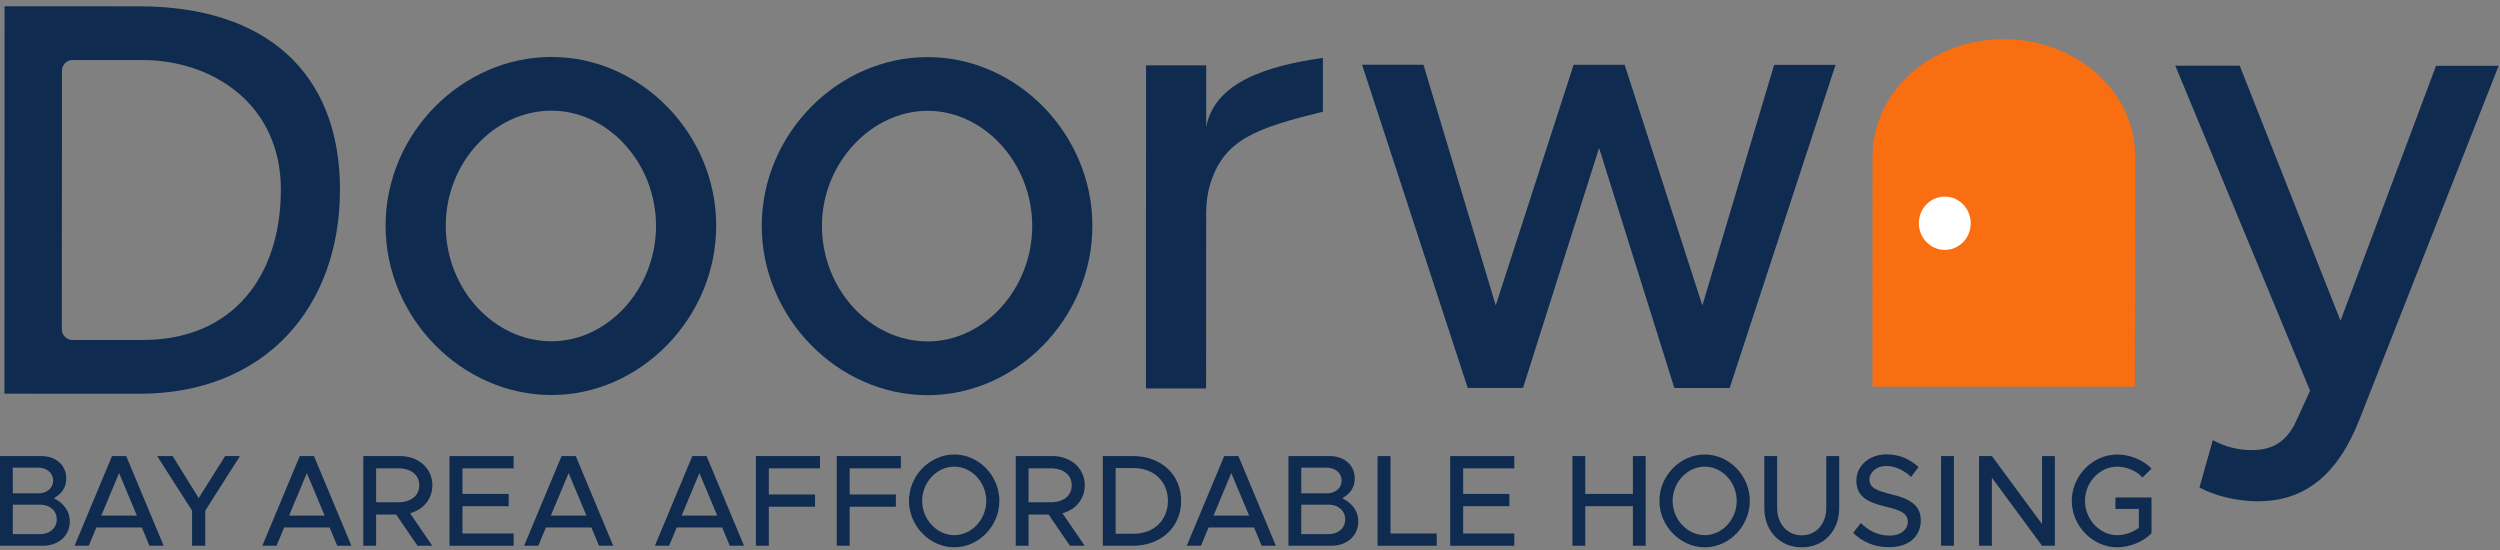 <svg width="200" height="44" viewBox="0 0 200 44" fill="none" xmlns="http://www.w3.org/2000/svg">
<rect x="0" y="0" width="200" height="44" fill="#808080" stroke="none"/>
<g clip-path="url(#clip0_790_1778)">
<path d="M30.846 18.049C30.848 10.7 36.928 4.553 44.126 4.556C51.272 4.558 57.299 10.71 57.297 18.059C57.294 25.407 51.263 31.604 44.116 31.602C36.918 31.599 30.843 25.397 30.846 18.049ZM52.482 18.056C52.482 13.056 48.645 8.856 44.123 8.853C39.503 8.853 35.66 13.051 35.66 18.049C35.66 23.099 39.498 27.299 44.118 27.302C48.64 27.302 52.482 23.107 52.484 18.056H52.482Z" fill="#0F2B50"/>
<path d="M60.94 18.061C60.943 10.713 67.023 4.565 74.22 4.568C81.367 4.57 87.394 10.722 87.391 18.071C87.389 25.42 81.357 31.616 74.211 31.614C67.013 31.611 60.938 25.41 60.94 18.061ZM82.577 18.069C82.577 13.068 78.739 8.868 74.218 8.865C69.697 8.863 65.755 13.063 65.755 18.061C65.755 23.111 69.593 27.312 74.213 27.314C78.734 27.314 82.577 23.119 82.579 18.069H82.577Z" fill="#0F2B50"/>
<path d="M108.967 5.181H113.878L119.658 24.433L125.888 5.186H129.973L136.189 24.438L141.932 5.191H146.843L138.373 31.038H133.949L127.927 11.837L121.842 31.033H117.418L108.967 5.181Z" fill="#0F2B50"/>
<path d="M175.954 39.005L177.026 35.206C177.998 35.757 179.115 36.007 180.087 36.007C181.644 36.007 182.713 35.508 183.542 34.008L184.807 31.258L174.024 5.256H179.178L187.241 25.659L194.883 5.264H199.891L188.795 33.459C186.994 38.108 184.32 40.057 180.723 40.105C179.021 40.105 177.27 39.703 175.959 39.003L175.954 39.005Z" fill="#0F2B50"/>
<path d="M105.832 4.633V8.933C100.56 10.239 97.987 11.117 96.858 14.596C96.596 15.402 96.492 16.252 96.492 17.099L96.487 31.076H91.675L91.684 5.226H96.497V10.177C97.168 6.497 101.532 5.251 105.835 4.63L105.832 4.633Z" fill="#0F2B50"/>
<path d="M0.366 0.5L11.139 0.505C21.231 0.51 27.2 5.782 27.197 15.177C27.195 24.572 21.221 31.505 11.127 31.5L0.354 31.495L0.366 0.5ZM11.401 27.2C18.63 27.202 22.465 22.095 22.47 15.175C22.472 8.302 16.969 4.805 11.411 4.805H5.794C5.33 4.805 4.955 5.189 4.955 5.665L4.947 26.337C4.947 26.813 5.323 27.2 5.786 27.2H11.403H11.401Z" fill="#0F2B50"/>
<path d="M170.787 30.936L170.807 12.482C170.807 9.903 169.634 7.564 167.735 5.874C165.835 4.184 163.212 3.137 160.31 3.135C157.408 3.132 154.785 4.179 152.884 5.867C150.984 7.557 149.808 9.893 149.806 12.473L149.801 30.934" fill="#F96E10"/>
<path d="M155.583 15.726C156.865 15.726 157.874 16.922 157.617 18.288C157.459 19.121 156.807 19.789 155.998 19.951C154.669 20.215 153.508 19.175 153.508 17.859C153.508 16.68 154.436 15.726 155.583 15.726Z" fill="white"/>
<path d="M0 36.485H3.312C4.48 36.485 5.302 37.225 5.302 38.27C5.302 39.023 4.936 39.491 4.305 39.858C5.118 40.264 5.585 40.912 5.585 41.707C5.585 42.856 4.691 43.659 3.442 43.659H0V36.485ZM3.21 42.729C3.993 42.729 4.541 42.238 4.541 41.55C4.541 40.862 3.993 40.371 3.21 40.371H1.025V42.732H3.21V42.729ZM3.057 39.471C3.758 39.471 4.255 39.042 4.255 38.447C4.255 37.851 3.758 37.412 3.057 37.412H1.025V39.469H3.057V39.471Z" fill="#0F2B50"/>
<path d="M11.346 42.198H7.709L7.101 43.661H5.964L8.96 36.487H10.097L13.094 43.661H11.957L11.348 42.198H11.346ZM10.95 41.248L9.527 37.843L8.104 41.248H10.948H10.95Z" fill="#0F2B50"/>
<path d="M15.367 40.85L12.574 36.485H13.813L15.895 39.848L18.007 36.485H19.195L16.422 40.85V43.659H15.364V40.85H15.367Z" fill="#0F2B50"/>
<path d="M26.366 42.198H22.73L22.121 43.661H20.984L23.981 36.487H25.118L28.114 43.661H26.977L26.369 42.198H26.366ZM25.971 41.248L24.548 37.843L23.125 41.248H25.969H25.971Z" fill="#0F2B50"/>
<path d="M32.803 41.059L34.58 43.659H33.401L31.695 41.164H30.09V43.659H29.064V36.485H32C33.472 36.485 34.589 37.457 34.589 38.823C34.589 39.93 33.857 40.775 32.803 41.059ZM30.09 40.182H31.857C32.863 40.182 33.542 39.671 33.542 38.823C33.542 37.975 32.861 37.465 31.857 37.465H30.09V40.179V40.182Z" fill="#0F2B50"/>
<path d="M36.997 37.467V39.514H40.694V40.496H36.997V42.679H41.089V43.661H35.959V36.487H41.089V37.469H36.997V37.467Z" fill="#0F2B50"/>
<path d="M47.31 42.198H43.673L43.065 43.661H41.928L44.924 36.487H46.061L49.057 43.661H47.92L47.312 42.198H47.31ZM46.914 41.248L45.491 37.843L44.068 41.248H46.912H46.914Z" fill="#0F2B50"/>
<path d="M57.772 42.198H54.136L53.528 43.661H52.391L55.387 36.487H56.524L59.52 43.661H58.383L57.775 42.198H57.772ZM57.377 41.248L55.954 37.843L54.531 41.248H57.375H57.377Z" fill="#0F2B50"/>
<path d="M61.506 37.467V39.556H65.203V40.538H61.506V43.661H60.471V36.487H65.6V37.469H61.508L61.506 37.467Z" fill="#0F2B50"/>
<path d="M67.974 37.467V39.556H71.671V40.538H67.974V43.661H66.939V36.487H72.068V37.469H67.976L67.974 37.467Z" fill="#0F2B50"/>
<path d="M72.718 40.067C72.718 38.05 74.383 36.36 76.344 36.36C78.306 36.36 79.949 38.053 79.949 40.067C79.949 42.081 78.303 43.784 76.344 43.784C74.386 43.784 72.718 42.081 72.718 40.067ZM78.902 40.067C78.902 38.584 77.734 37.33 76.342 37.33C74.951 37.33 73.772 38.584 73.772 40.067C73.772 41.55 74.951 42.814 76.342 42.814C77.734 42.814 78.902 41.56 78.902 40.067Z" fill="#0F2B50"/>
<path d="M84.996 41.059L86.773 43.659H85.595L83.888 41.164H82.283V43.659H81.258V36.485H84.194C85.665 36.485 86.783 37.457 86.783 38.823C86.783 39.93 86.05 40.775 84.996 41.059ZM82.283 40.182H84.05C85.057 40.182 85.738 39.671 85.738 38.823C85.738 37.975 85.057 37.465 84.05 37.465H82.283V40.179V40.182Z" fill="#0F2B50"/>
<path d="M88.226 36.485H90.633C92.887 36.485 94.492 37.968 94.492 40.067C94.492 42.166 92.887 43.659 90.633 43.659H88.226V36.485ZM90.694 42.699C92.308 42.699 93.435 41.612 93.435 40.067C93.435 38.521 92.308 37.445 90.694 37.445H89.251V42.697H90.694V42.699Z" fill="#0F2B50"/>
<path d="M100.322 42.198H96.686L96.077 43.661H94.94L97.937 36.487H99.074L102.07 43.661H100.933L100.325 42.198H100.322ZM99.927 41.248L98.504 37.843L97.081 41.248H99.925H99.927Z" fill="#0F2B50"/>
<path d="M103.076 36.485H106.388C107.556 36.485 108.378 37.225 108.378 38.27C108.378 39.023 108.012 39.491 107.382 39.858C108.194 40.264 108.662 40.912 108.662 41.707C108.662 42.856 107.767 43.659 106.519 43.659H103.076V36.485ZM106.286 42.729C107.069 42.729 107.617 42.238 107.617 41.55C107.617 40.862 107.069 40.371 106.286 40.371H104.102V42.732H106.286V42.729ZM106.133 39.471C106.834 39.471 107.331 39.042 107.331 38.447C107.331 37.851 106.834 37.412 106.133 37.412H104.102V39.469H106.133V39.471Z" fill="#0F2B50"/>
<path d="M114.938 42.679V43.661H110.206V36.487H111.241V42.679H114.938Z" fill="#0F2B50"/>
<path d="M117.052 37.467V39.514H120.749V40.496H117.052V42.679H121.144V43.661H116.015V36.487H121.144V37.469H117.052V37.467Z" fill="#0F2B50"/>
<path d="M131.655 36.485V43.659H130.63V40.496H126.821V43.659H125.796V36.485H126.821V39.514H130.63V36.485H131.655Z" fill="#0F2B50"/>
<path d="M132.754 40.067C132.754 38.05 134.419 36.36 136.381 36.36C138.342 36.36 139.985 38.053 139.985 40.067C139.985 42.081 138.339 43.784 136.381 43.784C134.422 43.784 132.754 42.081 132.754 40.067ZM138.938 40.067C138.938 38.584 137.77 37.33 136.378 37.33C134.987 37.33 133.808 38.584 133.808 40.067C133.808 41.55 134.987 42.814 136.378 42.814C137.77 42.814 138.938 41.56 138.938 40.067Z" fill="#0F2B50"/>
<path d="M141.145 40.643V36.487H142.17V40.623C142.17 41.907 142.982 42.826 144.141 42.826C145.3 42.826 146.102 41.907 146.102 40.623V36.487H147.137V40.643C147.137 42.48 145.889 43.786 144.141 43.786C142.393 43.786 141.145 42.48 141.145 40.643Z" fill="#0F2B50"/>
<path d="M148.247 42.627L148.868 41.845C149.488 42.45 150.218 42.847 151.163 42.847C152.109 42.847 152.625 42.326 152.625 41.75C152.625 41.072 152.046 40.81 150.877 40.538C149.454 40.194 148.511 39.756 148.511 38.459C148.511 37.258 149.527 36.351 150.928 36.351C152.005 36.351 152.807 36.757 153.479 37.363L152.889 38.155C152.3 37.602 151.6 37.278 150.889 37.278C150.106 37.278 149.559 37.789 149.559 38.365C149.559 39.033 150.157 39.262 151.306 39.544C152.698 39.878 153.663 40.359 153.663 41.643C153.663 42.854 152.768 43.774 151.125 43.774C149.956 43.774 148.991 43.355 148.249 42.625L148.247 42.627Z" fill="#0F2B50"/>
<path d="M155.287 36.485H156.313V43.659H155.287V36.485Z" fill="#0F2B50"/>
<path d="M158.325 36.485H159.351L163.363 41.926V36.485H164.388V43.659H163.363L159.351 38.217V43.659H158.325V36.485Z" fill="#0F2B50"/>
<path d="M169.236 39.795H172.121V42.657C171.462 43.347 170.364 43.784 169.38 43.784C167.418 43.784 165.743 42.081 165.743 40.067C165.743 38.053 167.418 36.36 169.38 36.36C170.364 36.36 171.462 36.789 172.121 37.487L171.401 38.197C170.924 37.664 170.102 37.33 169.38 37.33C167.978 37.33 166.8 38.584 166.8 40.067C166.8 41.55 167.978 42.814 169.38 42.814C169.969 42.814 170.628 42.595 171.106 42.218V40.715H169.236V39.795Z" fill="#0F2B50"/>
</g>
<defs>
<clipPath id="clip0_790_1778">
<rect width="200" height="43.373" fill="white" transform="translate(0 0.5)"/>
</clipPath>
</defs>
</svg>
